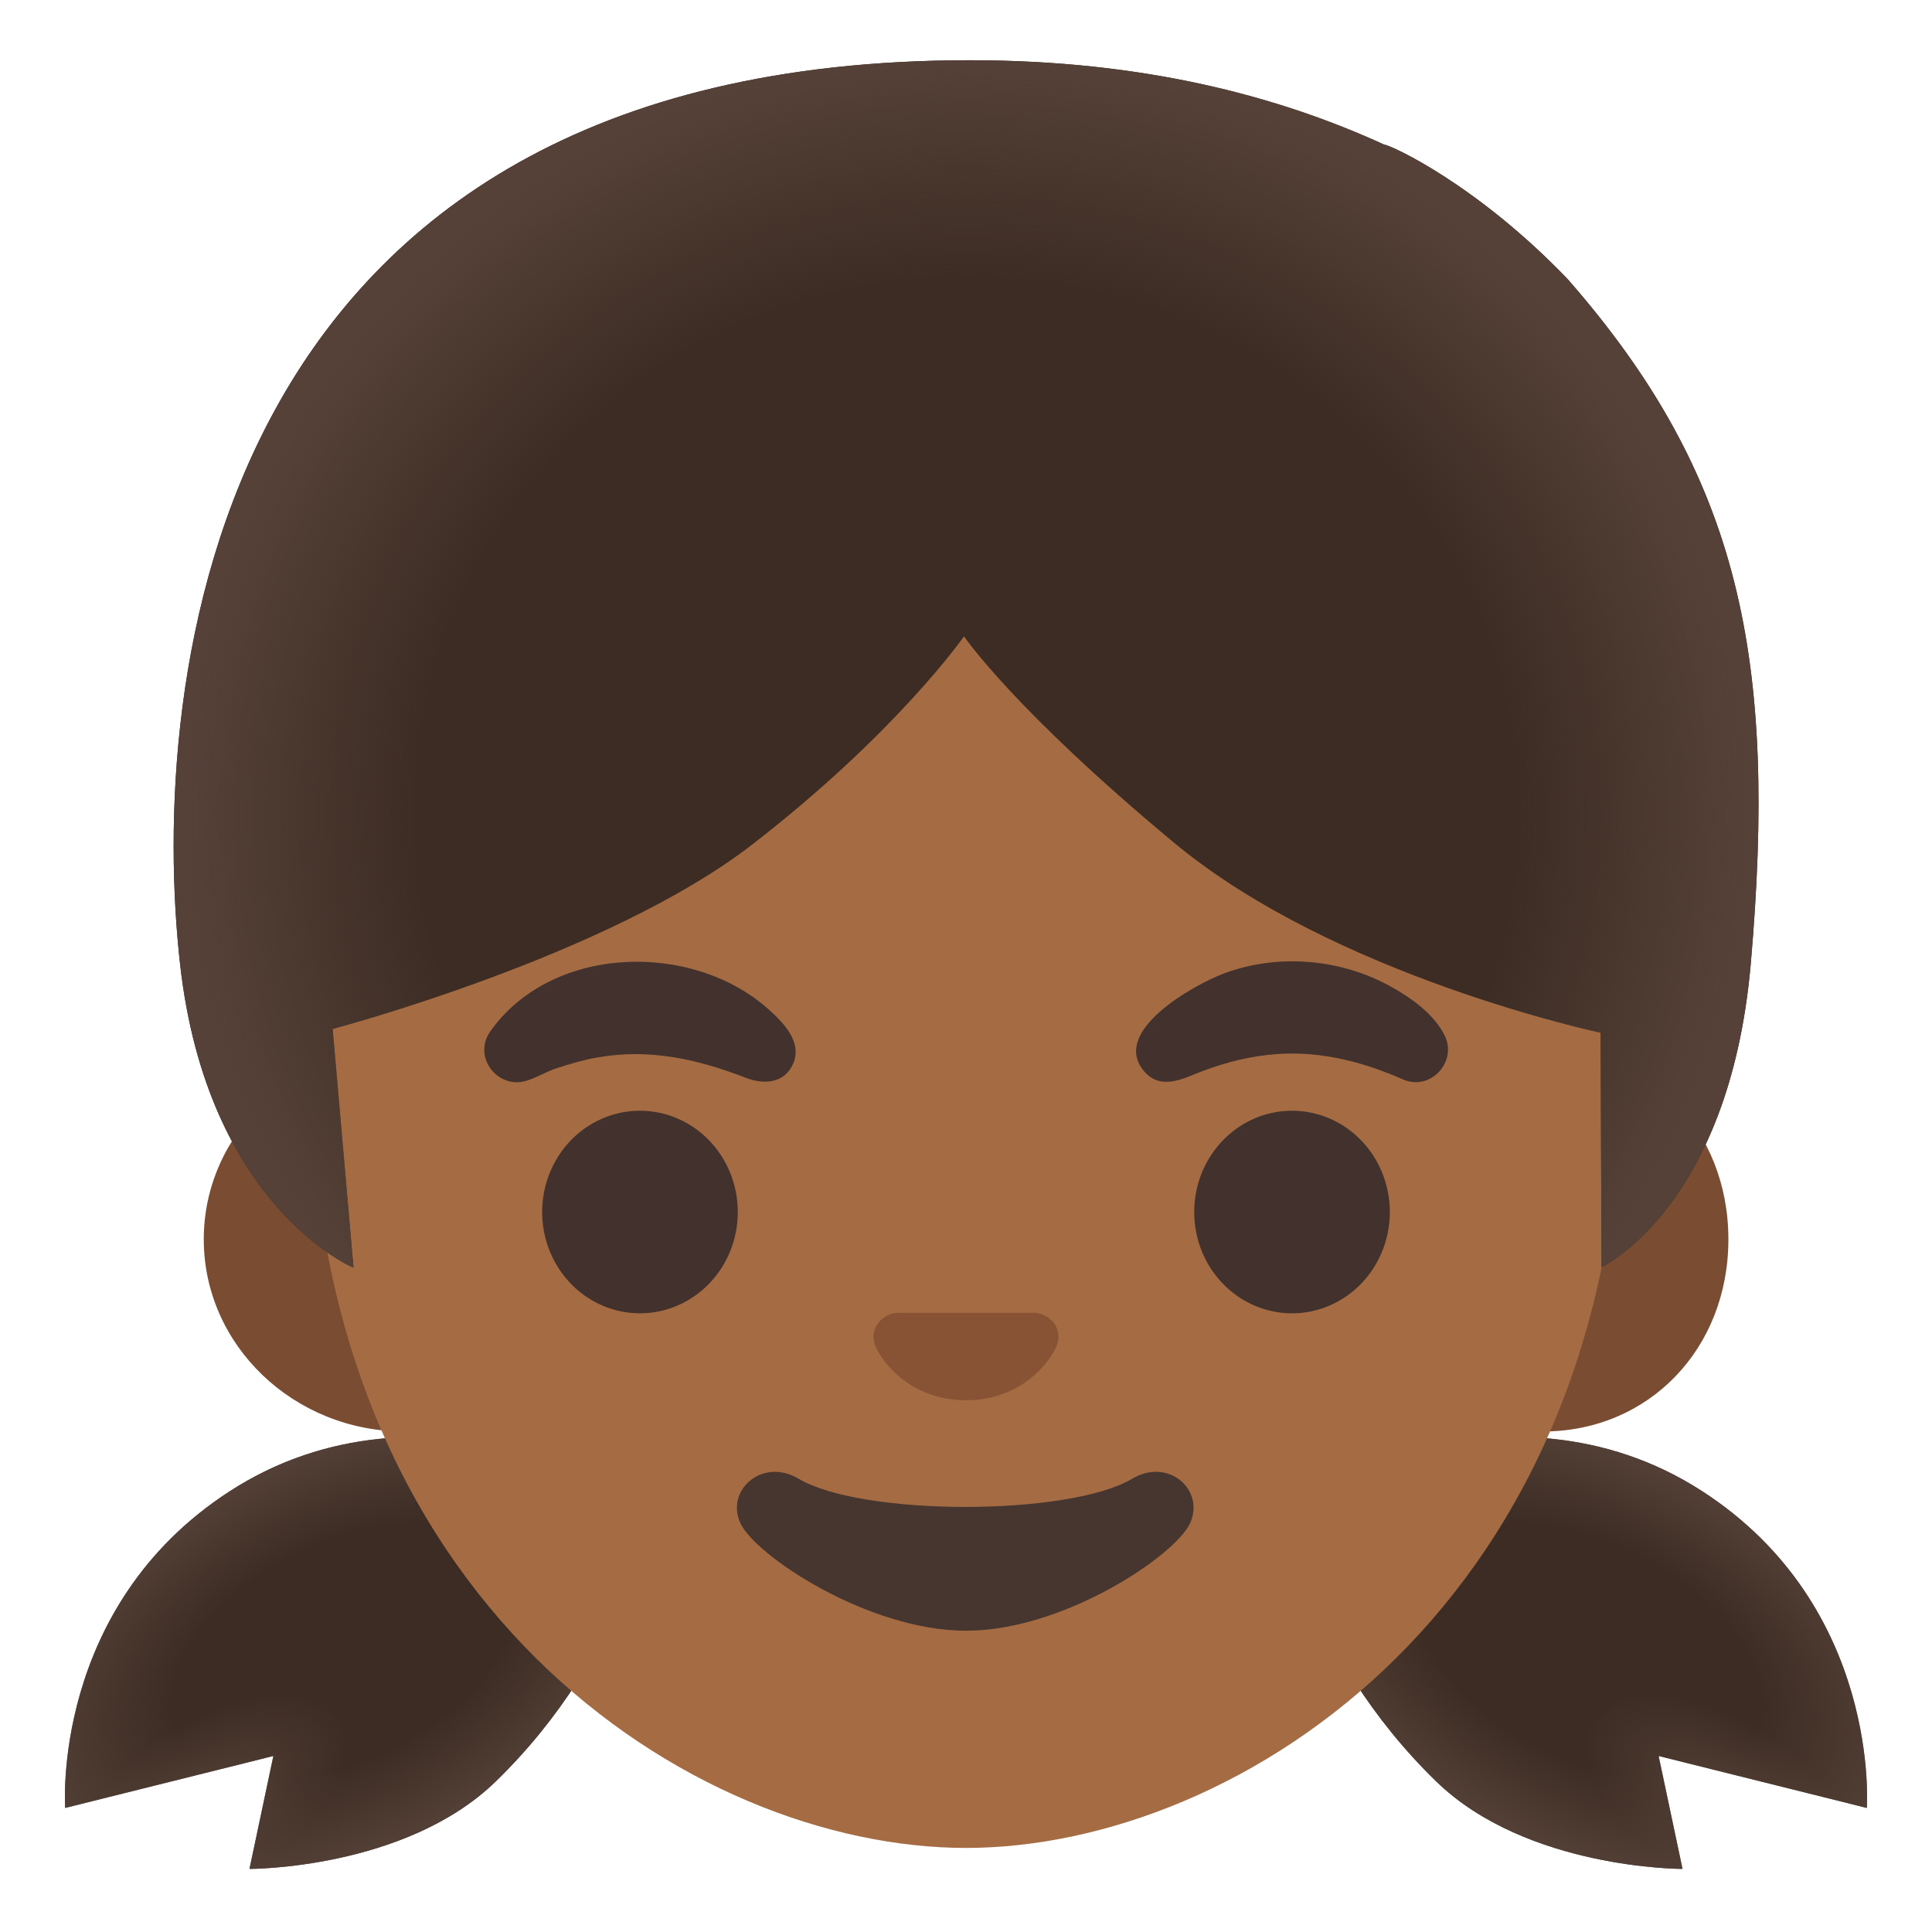 <svg viewBox="0 0 128 128" xmlns="http://www.w3.org/2000/svg">
  <defs>
    <radialGradient id="hairHighlights_2_" cx="65.062" cy="-54.151" gradientTransform="matrix(1 0.019 0.019 -0.974 0 0)" gradientUnits="userSpaceOnUse" r="51.664">
      <stop offset="0.699" stop-color="#554138" stop-opacity="0"/>
      <stop offset="1" stop-color="#554138"/>
    </radialGradient>
    <radialGradient id="SVGID_1_" cx="-29.633" cy="-184.808" gradientTransform="matrix(0.89 -0.455 -0.266 -0.519 0 0)" gradientUnits="userSpaceOnUse" r="23.02">
      <stop offset="0.525" stop-color="#554138" stop-opacity="0"/>
      <stop offset="1" stop-color="#554138"/>
    </radialGradient>
    <radialGradient id="SVGID_2_" cx="-53.867" cy="-212.227" gradientTransform="matrix(0.838 -0.546 -0.277 -0.425 0 0)" gradientUnits="userSpaceOnUse" r="15.43">
      <stop offset="0" stop-color="#554138"/>
      <stop offset="0.699" stop-color="#554138" stop-opacity="0"/>
    </radialGradient>
    <radialGradient id="SVGID_3_" cx="-143.592" cy="-84.911" gradientTransform="matrix(-0.89 -0.455 0.266 -0.519 0 0)" gradientUnits="userSpaceOnUse" r="23.02">
      <stop offset="0.525" stop-color="#554138" stop-opacity="0"/>
      <stop offset="1" stop-color="#554138"/>
    </radialGradient>
    <radialGradient id="SVGID_4_" cx="-161.131" cy="-74.428" gradientTransform="matrix(-0.838 -0.546 0.277 -0.425 0 0)" gradientUnits="userSpaceOnUse" r="15.43">
      <stop offset="0" stop-color="#554138"/>
      <stop offset="0.699" stop-color="#554138" stop-opacity="0"/>
    </radialGradient>
  </defs>
  <path id="hair_2_" d="M16.53,123.82 L18.11,116.34 L4.32,119.78 C4.32,119.78 3.35,106.48 15.22,98.8 C28.23,90.38 43.21,99.35 43.21,99.35 C43.21,99.35 41.74,109.39 32.83,118.04 C26.83,123.85 16.53,123.82 16.53,123.82 Z" fill="#3C2C23"/>
  <path id="hair" d="M111.47,123.82 L109.89,116.34 L123.68,119.78 C123.68,119.78 124.65,106.48 112.78,98.8 C99.77,90.38 84.79,99.35 84.79,99.35 C84.79,99.35 86.26,109.39 95.17,118.04 C101.17,123.85 111.47,123.82 111.47,123.82 Z" fill="#3C2C23"/>
  <path d="M16.53,123.82 L18.11,116.34 L4.32,119.78 C4.32,119.78 3.35,106.48 15.22,98.8 C28.23,90.38 43.21,99.35 43.21,99.35 C43.21,99.35 41.74,109.39 32.83,118.04 C26.83,123.85 16.53,123.82 16.53,123.82 Z" fill="url(#SVGID_1_)"/>
  <path d="M16.53,123.82 L18.11,116.34 L4.32,119.78 C4.32,119.78 3.35,106.48 15.22,98.8 C28.23,90.38 41.74,109.39 32.83,118.04 C26.83,123.85 16.53,123.82 16.53,123.82 Z" fill="url(#SVGID_2_)"/>
  <path d="M111.47,123.82 L109.89,116.34 L123.68,119.78 C123.68,119.78 124.65,106.48 112.78,98.8 C99.77,90.38 84.79,99.35 84.79,99.35 C84.79,99.35 86.26,109.39 95.17,118.04 C101.17,123.85 111.47,123.82 111.47,123.82 Z" fill="url(#SVGID_3_)"/>
  <path d="M111.47,123.82 L109.89,116.34 L123.68,119.78 C123.68,119.78 124.65,106.48 112.78,98.8 C99.77,90.38 86.26,109.39 95.17,118.04 C101.17,123.85 111.47,123.82 111.47,123.82 Z" fill="url(#SVGID_4_)"/>
  <path id="ears" d="M26.79,94.84 C19.46,94.84 13.5,89.13 13.5,82.11 C13.5,75.09 19.46,69.38 26.79,69.38 L102.22,69.38 C109.22,69.38 114.51,74.85 114.51,82.11 C114.51,89.37 109.23,94.84 102.22,94.84 L26.79,94.84 Z" fill="#7A4C32"/>
  <path id="head" d="M64,122.43 C45.95,122.43 20.54,106.26 20.54,70.31 C20.54,36.87 39.63,10.67 64,10.67 C88.37,10.67 107.46,36.87 107.46,70.31 C107.46,106.26 82.05,122.43 64,122.43 Z" fill="#A56C43"/>
  <path id="nose_1_" d="M69.07,87.09 C68.93,87.03 68.79,87 68.65,86.98 L59.35,86.98 C59.21,87 59.07,87.03 58.93,87.09 C58.09,87.43 57.62,88.31 58.02,89.23 C58.42,90.16 60.27,92.77 64,92.77 C67.73,92.77 69.58,90.16 69.98,89.23 C70.38,88.31 69.92,87.43 69.07,87.09 Z" fill="#875334"/>
  <path d="M32.45,68.38 C36.52,62.56 45.87,62.34 50.93,66.88 C51.91,67.76 53.18,69.05 52.54,70.49 C51.96,71.8 50.58,71.86 49.42,71.41 C46.18,70.16 43,69.44 39.52,70.07 C38.62,70.23 37.75,70.49 36.89,70.77 C36.2,70.99 35.58,71.39 34.89,71.6 C33,72.19 31.32,70.08 32.45,68.38 Z" fill="#42312C"/>
  <path d="M93.01,71.54 C90.14,70.27 87.15,69.53 83.99,69.89 C82.29,70.08 80.65,70.55 79.07,71.2 C77.99,71.65 76.77,72.06 75.85,71.03 C73.44,68.35 79.17,65.22 81.05,64.51 C84.6,63.17 88.71,63.5 92.03,65.3 C93.42,66.05 94.99,67.15 95.71,68.6 C96.57,70.32 94.81,72.27 93.01,71.54 Z" fill="#42312C"/>
  <path d="M48.88,80.3 A6.48 6.71 0 1 1 35.92,80.3 A6.48 6.71 0 1 1 48.88,80.3 Z" fill="#42312C"/>
  <path d="M92.08,80.3 A6.48 6.71 0 1 1 79.12,80.3 A6.48 6.71 0 1 1 92.08,80.3 Z" fill="#42312C"/>
  <path id="mouth_1_" d="M75.01,97.97 C70.82,100.46 57.1,100.46 52.91,97.97 C50.51,96.54 48.05,98.73 49.05,100.91 C50.03,103.06 57.52,108.04 64,108.04 C70.47,108.04 77.87,103.06 78.85,100.91 C79.84,98.72 77.42,96.54 75.01,97.97 Z" fill="#473530"/>
  <path id="hair_3_" d="M103.86,18.49 C97.89,12.27 92.23,9.64 91.68,9.57 C84.75,6.4 75.83,3.99 64.26,3.99 C13.41,3.99 9.88,45.62 11.93,63.87 C13.73,79.96 23.42,83.99 23.42,83.99 L22.04,68.17 C22.04,68.17 40.24,63.38 49.84,55.95 C59.44,48.52 63.87,42.16 63.87,42.16 C63.87,42.16 67.11,46.96 77.78,55.83 C88.45,64.7 106.04,68.42 106.04,68.42 L106.11,83.95 C106.11,83.95 114.57,80.01 115.99,63.88 C117.75,43.67 115.33,31.58 103.86,18.49 Z" fill="#3C2C23"/>
  <path id="hairHighlights_1_" d="M103.86,18.49 C97.89,12.27 92.23,9.64 91.68,9.57 C84.75,6.4 75.83,3.99 64.26,3.99 C13.41,3.99 9.88,45.62 11.93,63.87 C13.73,79.96 23.42,83.99 23.42,83.99 L22.04,68.17 C22.04,68.17 40.24,63.38 49.84,55.95 C59.44,48.52 63.87,42.16 63.87,42.16 C63.87,42.16 67.11,46.96 77.78,55.83 C88.45,64.7 106.04,68.42 106.04,68.42 L106.11,83.95 C106.11,83.95 114.57,80.01 115.99,63.88 C117.75,43.67 115.33,31.58 103.86,18.49 Z" fill="url(#hairHighlights_2_)"/>
</svg>